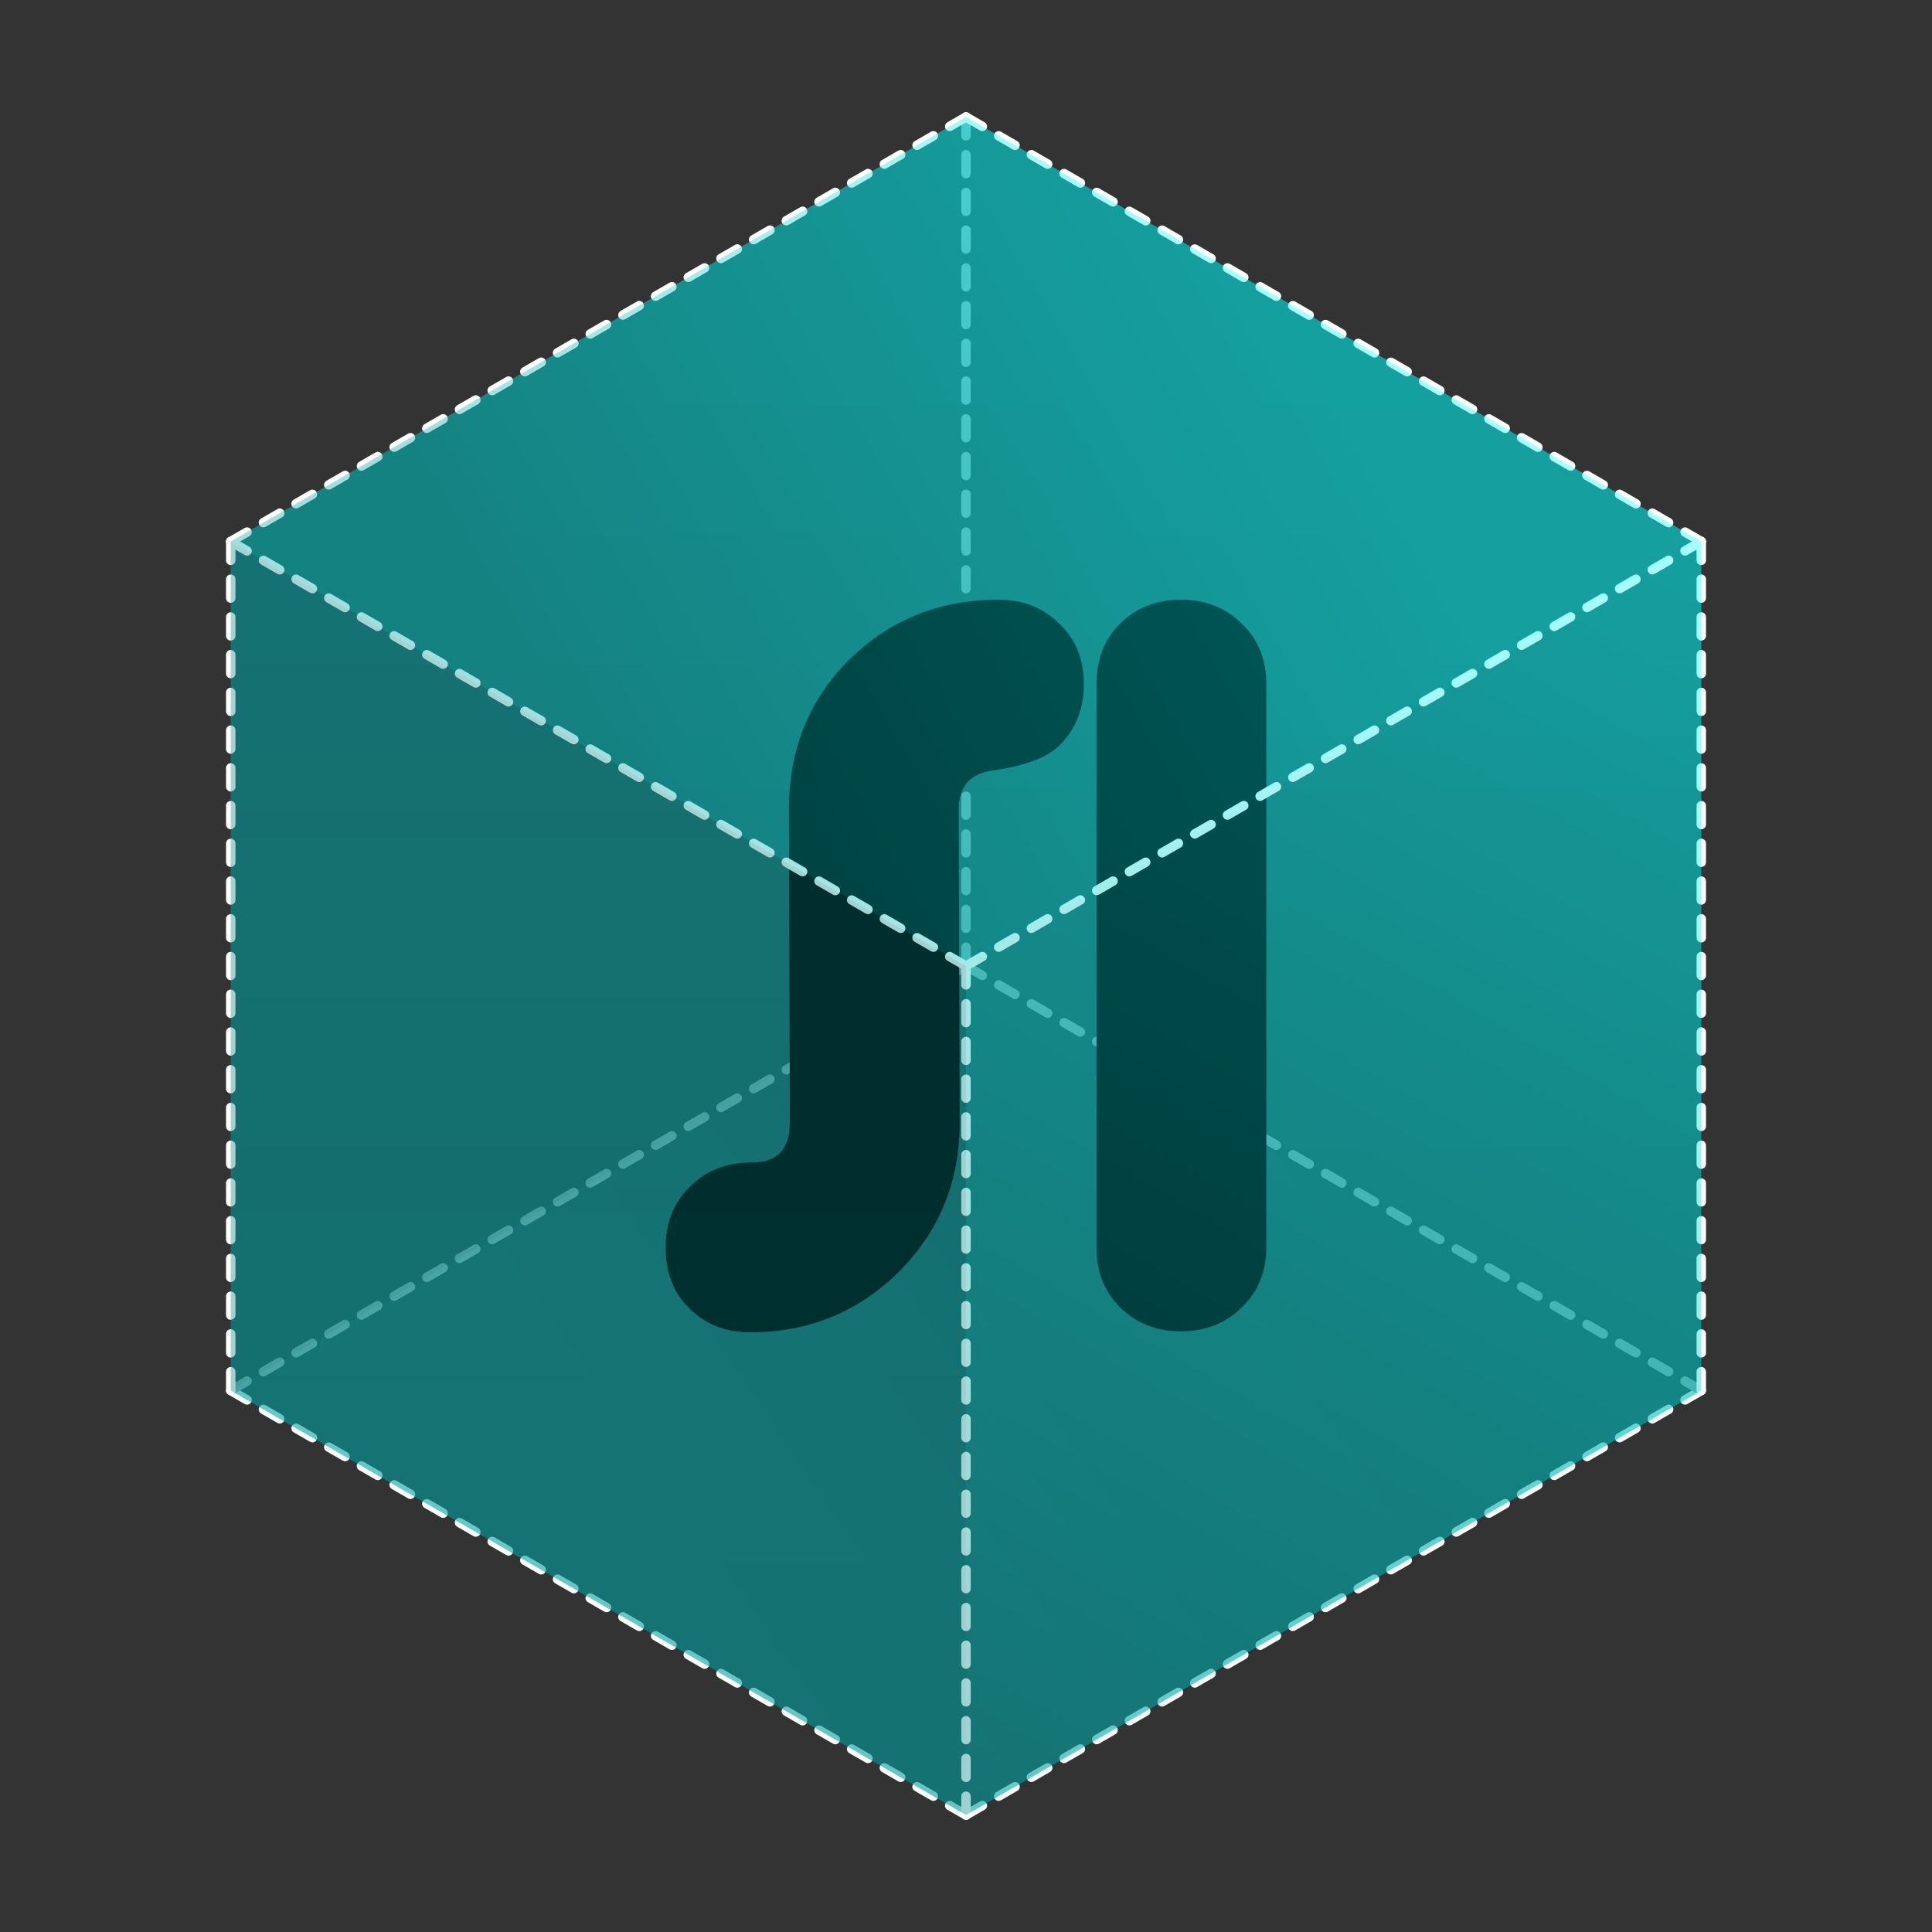 <?xml version="1.0" encoding="UTF-8" standalone="no"?>
<svg
   xmlns:dc="http://purl.org/dc/elements/1.1/"
   xmlns:cc="http://creativecommons.org/ns#"
   xmlns:rdf="http://www.w3.org/1999/02/22-rdf-syntax-ns#"
   xmlns:svg="http://www.w3.org/2000/svg"
   xmlns="http://www.w3.org/2000/svg"
   xmlns:xlink="http://www.w3.org/1999/xlink"
   xmlns:sodipodi="http://sodipodi.sourceforge.net/DTD/sodipodi-0.dtd"
   xmlns:inkscape="http://www.inkscape.org/namespaces/inkscape"
   width="1024"
   height="1024"
   viewBox="0 0 270.933 270.933"
   version="1.1"
   id="svg8"
   inkscape:version="1.0.2 (e86c870, 2021-01-15)"
   sodipodi:docname="wip1.svg">
  <rect x="0" y="0" width="270.933" height="270.933" fill="#333333" stroke="none"/>
  <defs
     id="defs2">
    <inkscape:path-effect
       effect="fillet_chamfer"
       id="path-effect3231"
       is_visible="true"
       lpeversion="1"
       satellites_param="F,0,1,1,0,3.019,0,4 @ F,0,1,1,0,3.019,0,4 @ F,0,0,1,0,3.019,0,4 @ F,0,1,1,0,3.019,0,4"
       unit="px"
       method="auto"
       mode="F"
       radius="0"
       chamfer_steps="3"
       flexible="false"
       use_knot_distance="true"
       apply_no_radius="true"
       apply_with_radius="true"
       only_selected="false"
       hide_knots="false" />
    <inkscape:path-effect
       effect="fillet_chamfer"
       id="path-effect3227"
       is_visible="true"
       lpeversion="1"
       satellites_param="F,0,1,1,0,3.019,0,4 @ F,0,1,1,0,3.019,0,4 @ F,0,0,1,0,3.019,0,4 @ F,0,1,1,0,3.019,0,4"
       unit="px"
       method="auto"
       mode="F"
       radius="0"
       chamfer_steps="3"
       flexible="false"
       use_knot_distance="true"
       apply_no_radius="true"
       apply_with_radius="true"
       only_selected="false"
       hide_knots="false" />
    <inkscape:path-effect
       effect="fillet_chamfer"
       id="path-effect3223"
       is_visible="true"
       lpeversion="1"
       satellites_param="F,0,1,1,0,3.019,0,4 @ F,0,1,1,0,3.019,0,4 @ F,0,0,1,0,3.019,0,4 @ F,0,1,1,0,3.019,0,4"
       unit="px"
       method="auto"
       mode="F"
       radius="0"
       chamfer_steps="3"
       flexible="false"
       use_knot_distance="true"
       apply_no_radius="true"
       apply_with_radius="true"
       only_selected="false"
       hide_knots="false" />
    <inkscape:path-effect
       effect="fillet_chamfer"
       id="path-effect3219"
       is_visible="true"
       lpeversion="1"
       satellites_param="F,0,1,1,0,3.019,0,4 @ F,0,1,1,0,3.019,0,4 @ F,0,0,1,0,3.019,0,4 @ F,0,1,1,0,3.019,0,4"
       unit="px"
       method="auto"
       mode="F"
       radius="0"
       chamfer_steps="3"
       flexible="false"
       use_knot_distance="true"
       apply_no_radius="true"
       apply_with_radius="true"
       only_selected="false"
       hide_knots="false" />
    <inkscape:path-effect
       effect="fillet_chamfer"
       id="path-effect3215"
       is_visible="true"
       lpeversion="1"
       satellites_param="F,0,1,1,0,3.019,0,4 @ F,0,1,1,0,3.019,0,4 @ F,0,0,1,0,3.019,0,4 @ F,0,1,1,0,3.019,0,4"
       unit="px"
       method="auto"
       mode="F"
       radius="0"
       chamfer_steps="3"
       flexible="false"
       use_knot_distance="true"
       apply_no_radius="true"
       apply_with_radius="true"
       only_selected="false"
       hide_knots="false" />
    <inkscape:path-effect
       effect="fillet_chamfer"
       id="path-effect3211"
       is_visible="true"
       lpeversion="1"
       satellites_param="F,0,1,1,0,3.019,0,4 @ F,0,1,1,0,3.019,0,4 @ F,0,0,1,0,3.019,0,4 @ F,0,1,1,0,3.019,0,4"
       unit="px"
       method="auto"
       mode="F"
       radius="0"
       chamfer_steps="3"
       flexible="false"
       use_knot_distance="true"
       apply_no_radius="true"
       apply_with_radius="true"
       only_selected="false"
       hide_knots="false" />
    <inkscape:path-effect
       effect="fillet_chamfer"
       id="path-effect3207"
       is_visible="true"
       lpeversion="1"
       satellites_param="F,0,1,1,0,13.229,0,1 @ F,0,1,1,0,13.229,0,1 @ F,0,1,1,0,13.229,0,1 @ F,0,0,1,0,13.229,0,1"
       unit="px"
       method="auto"
       mode="F"
       radius="0"
       chamfer_steps="1"
       flexible="false"
       use_knot_distance="true"
       apply_no_radius="true"
       apply_with_radius="true"
       only_selected="false"
       hide_knots="false" />
    <inkscape:path-effect
       effect="fillet_chamfer"
       id="path-effect3199"
       is_visible="true"
       lpeversion="1"
       satellites_param="F,0,1,1,0,13.229,0,1 @ F,0,1,1,0,13.229,0,1 @ F,0,1,1,0,13.229,0,1 @ F,0,0,1,0,13.229,0,1"
       unit="px"
       method="auto"
       mode="F"
       radius="0"
       chamfer_steps="1"
       flexible="false"
       use_knot_distance="true"
       apply_no_radius="true"
       apply_with_radius="true"
       only_selected="false"
       hide_knots="false" />
    <inkscape:path-effect
       effect="fillet_chamfer"
       id="path-effect3156"
       is_visible="true"
       lpeversion="1"
       satellites_param="F,0,1,1,0,13.229,0,1 @ F,0,1,1,0,13.229,0,1 @ F,0,1,1,0,13.229,0,1 @ F,0,0,1,0,13.229,0,1"
       unit="px"
       method="auto"
       mode="F"
       radius="0"
       chamfer_steps="1"
       flexible="false"
       use_knot_distance="true"
       apply_no_radius="true"
       apply_with_radius="true"
       only_selected="false"
       hide_knots="false" />
    <inkscape:path-effect
       effect="fillet_chamfer"
       id="path-effect1044"
       is_visible="true"
       lpeversion="1"
       satellites_param="F,0,1,1,0,3.019,0,4 @ F,0,1,1,0,3.019,0,4 @ F,0,0,1,0,3.019,0,4 @ F,0,1,1,0,3.019,0,4"
       unit="px"
       method="auto"
       mode="F"
       radius="0"
       chamfer_steps="3"
       flexible="false"
       use_knot_distance="true"
       apply_no_radius="true"
       apply_with_radius="true"
       only_selected="false"
       hide_knots="false" />
    <inkscape:path-effect
       effect="fillet_chamfer"
       id="path-effect1040"
       is_visible="true"
       lpeversion="1"
       satellites_param="F,0,1,1,0,3.019,0,4 @ F,0,1,1,0,3.019,0,4 @ F,0,0,1,0,3.019,0,4 @ F,0,1,1,0,3.019,0,4"
       unit="px"
       method="auto"
       mode="F"
       radius="0"
       chamfer_steps="3"
       flexible="false"
       use_knot_distance="true"
       apply_no_radius="true"
       apply_with_radius="true"
       only_selected="false"
       hide_knots="false" />
    <inkscape:path-effect
       effect="fillet_chamfer"
       id="path-effect1036"
       is_visible="true"
       lpeversion="1"
       satellites_param="F,0,1,1,0,3.019,0,4 @ F,0,1,1,0,3.019,0,4 @ F,0,0,1,0,3.019,0,4 @ F,0,1,1,0,3.019,0,4"
       unit="px"
       method="auto"
       mode="F"
       radius="0"
       chamfer_steps="3"
       flexible="false"
       use_knot_distance="true"
       apply_no_radius="true"
       apply_with_radius="true"
       only_selected="false"
       hide_knots="false" />
    <inkscape:path-effect
       effect="fillet_chamfer"
       id="path-effect1032"
       is_visible="true"
       lpeversion="1"
       satellites_param="F,0,0,1,0,0,0,1 @ F,0,0,1,0,0,0,1 @ F,0,0,1,0,0,0,1 @ F,0,0,1,0,0,0,1"
       unit="px"
       method="auto"
       mode="F"
       radius="0"
       chamfer_steps="1"
       flexible="false"
       use_knot_distance="true"
       apply_no_radius="true"
       apply_with_radius="true"
       only_selected="false"
       hide_knots="false" />
    <inkscape:path-effect
       effect="fillet_chamfer"
       id="path-effect1030"
       is_visible="true"
       lpeversion="1"
       satellites_param="F,0,1,1,0,3.019,0,4 @ F,0,1,1,0,3.019,0,4 @ F,0,0,1,0,3.019,0,4 @ F,0,1,1,0,3.019,0,4"
       unit="px"
       method="auto"
       mode="F"
       radius="0"
       chamfer_steps="3"
       flexible="false"
       use_knot_distance="true"
       apply_no_radius="true"
       apply_with_radius="true"
       only_selected="false"
       hide_knots="false" />
    <inkscape:path-effect
       effect="fillet_chamfer"
       id="path-effect1026"
       is_visible="true"
       lpeversion="1"
       satellites_param="F,0,1,1,0,3.019,0,4 @ F,0,1,1,0,3.019,0,4 @ F,0,0,1,0,3.019,0,4 @ F,0,1,1,0,3.019,0,4"
       unit="px"
       method="auto"
       mode="F"
       radius="0"
       chamfer_steps="3"
       flexible="false"
       use_knot_distance="true"
       apply_no_radius="true"
       apply_with_radius="true"
       only_selected="false"
       hide_knots="false" />
    <inkscape:path-effect
       effect="fillet_chamfer"
       id="path-effect1022"
       is_visible="true"
       lpeversion="1"
       satellites_param="F,0,1,1,0,3.019,0,4 @ F,0,1,1,0,3.019,0,4 @ F,0,0,1,0,3.019,0,4 @ F,0,1,1,0,3.019,0,4"
       unit="px"
       method="auto"
       mode="F"
       radius="0"
       chamfer_steps="3"
       flexible="false"
       use_knot_distance="true"
       apply_no_radius="true"
       apply_with_radius="true"
       only_selected="false"
       hide_knots="false" />
    <inkscape:path-effect
       effect="fillet_chamfer"
       id="path-effect1018"
       is_visible="true"
       lpeversion="1"
       satellites_param="F,0,1,1,0,3.019,0,4 @ F,0,1,1,0,3.019,0,4 @ F,0,0,1,0,3.019,0,4 @ F,0,1,1,0,3.019,0,4"
       unit="px"
       method="auto"
       mode="F"
       radius="0"
       chamfer_steps="3"
       flexible="false"
       use_knot_distance="true"
       apply_no_radius="true"
       apply_with_radius="true"
       only_selected="false"
       hide_knots="false" />
    <inkscape:path-effect
       effect="fillet_chamfer"
       id="path-effect1014"
       is_visible="true"
       lpeversion="1"
       satellites_param="F,0,1,1,0,3.019,0,4 @ F,0,1,1,0,3.019,0,4 @ F,0,0,1,0,3.019,0,4 @ F,0,1,1,0,3.019,0,4"
       unit="px"
       method="auto"
       mode="F"
       radius="0"
       chamfer_steps="3"
       flexible="false"
       use_knot_distance="true"
       apply_no_radius="true"
       apply_with_radius="true"
       only_selected="false"
       hide_knots="false" />
    <inkscape:path-effect
       effect="fillet_chamfer"
       id="path-effect1010"
       is_visible="true"
       lpeversion="1"
       satellites_param="F,0,1,1,0,3.019,0,4 @ F,0,1,1,0,3.019,0,4 @ F,0,0,1,0,3.019,0,4 @ F,0,1,1,0,3.019,0,4"
       unit="px"
       method="auto"
       mode="F"
       radius="0"
       chamfer_steps="3"
       flexible="false"
       use_knot_distance="true"
       apply_no_radius="true"
       apply_with_radius="true"
       only_selected="false"
       hide_knots="false" />
    <inkscape:path-effect
       effect="fillet_chamfer"
       id="path-effect1006"
       is_visible="true"
       lpeversion="1"
       satellites_param="F,0,1,1,0,3.019,0,4 @ F,0,1,1,0,3.019,0,4 @ F,0,0,1,0,3.019,0,4 @ F,0,1,1,0,3.019,0,4"
       unit="px"
       method="auto"
       mode="F"
       radius="0"
       chamfer_steps="3"
       flexible="false"
       use_knot_distance="true"
       apply_no_radius="true"
       apply_with_radius="true"
       only_selected="false"
       hide_knots="false" />
    <inkscape:path-effect
       effect="fillet_chamfer"
       id="path-effect998"
       is_visible="true"
       lpeversion="1"
       satellites_param="F,0,1,1,0,3.019,0,4 @ F,0,1,1,0,3.019,0,4 @ F,0,0,1,0,3.019,0,4 @ F,0,1,1,0,3.019,0,4"
       unit="px"
       method="auto"
       mode="F"
       radius="0"
       chamfer_steps="3"
       flexible="false"
       use_knot_distance="true"
       apply_no_radius="true"
       apply_with_radius="true"
       only_selected="false"
       hide_knots="false" />
    <inkscape:path-effect
       effect="fillet_chamfer"
       id="path-effect3769"
       is_visible="true"
       lpeversion="1"
       satellites_param="F,0,1,1,0,3.019,0,4 @ F,0,1,1,0,3.019,0,4 @ F,0,0,1,0,3.019,0,4 @ F,0,1,1,0,3.019,0,4"
       unit="px"
       method="auto"
       mode="F"
       radius="0"
       chamfer_steps="3"
       flexible="false"
       use_knot_distance="true"
       apply_no_radius="true"
       apply_with_radius="true"
       only_selected="false"
       hide_knots="false" />
    <inkscape:path-effect
       effect="fillet_chamfer"
       id="path-effect3765"
       is_visible="true"
       lpeversion="1"
       satellites_param="F,0,1,1,0,3.019,0,4 @ F,0,1,1,0,3.019,0,4 @ F,0,0,1,0,3.019,0,4 @ F,0,1,1,0,3.019,0,4"
       unit="px"
       method="auto"
       mode="F"
       radius="0"
       chamfer_steps="3"
       flexible="false"
       use_knot_distance="true"
       apply_no_radius="true"
       apply_with_radius="true"
       only_selected="false"
       hide_knots="false" />
    <inkscape:path-effect
       effect="fillet_chamfer"
       id="path-effect3761"
       is_visible="true"
       lpeversion="1"
       satellites_param="F,0,1,1,0,3.019,0,4 @ F,0,1,1,0,3.019,0,4 @ F,0,0,1,0,3.019,0,4 @ F,0,1,1,0,3.019,0,4"
       unit="px"
       method="auto"
       mode="F"
       radius="0"
       chamfer_steps="3"
       flexible="false"
       use_knot_distance="true"
       apply_no_radius="true"
       apply_with_radius="true"
       only_selected="false"
       hide_knots="false" />
    <linearGradient
       inkscape:collect="always"
       id="linearGradient2078">
      <stop
         style="stop-color:#008080;stop-opacity:0.712"
         offset="0"
         id="stop2074" />
      <stop
         style="stop-color:#00ffff;stop-opacity:0.678"
         offset="1"
         id="stop2076" />
    </linearGradient>
    <linearGradient
       inkscape:collect="always"
       id="linearGradient2052">
      <stop
         style="stop-color:#00b8b8;stop-opacity:0.714"
         offset="0"
         id="stop2048" />
      <stop
         style="stop-color:#00d5d5;stop-opacity:0.678"
         offset="1"
         id="stop2050" />
    </linearGradient>
    <linearGradient
       inkscape:collect="always"
       id="linearGradient2038">
      <stop
         style="stop-color:#00a9a9;stop-opacity:0.714"
         offset="0"
         id="stop2034" />
      <stop
         style="stop-color:#00ffff;stop-opacity:0.678"
         offset="1"
         id="stop2036" />
    </linearGradient>
    <linearGradient
       inkscape:collect="always"
       id="linearGradient2011">
      <stop
         style="stop-color:#008080;stop-opacity:0.712"
         offset="0"
         id="stop2007" />
      <stop
         style="stop-color:#008080;stop-opacity:0.678"
         offset="1"
         id="stop2009" />
    </linearGradient>
    <linearGradient
       inkscape:collect="always"
       xlink:href="#linearGradient2011"
       id="linearGradient2013"
       x1="80.198"
       y1="218.281"
       x2="80.198"
       y2="99.219"
       gradientUnits="userSpaceOnUse"
       gradientTransform="translate(-2.015,3.175)" />
    <linearGradient
       inkscape:collect="always"
       xlink:href="#linearGradient2078"
       id="linearGradient2017"
       gradientUnits="userSpaceOnUse"
       x1="137.482"
       y1="251.354"
       x2="34.37"
       y2="72.76"
       gradientTransform="matrix(-1,0,0,1,272.948,3.175)" />
    <linearGradient
       inkscape:collect="always"
       xlink:href="#linearGradient2052"
       id="linearGradient2023"
       gradientUnits="userSpaceOnUse"
       gradientTransform="matrix(-1,0,0,1,169.837,-56.356)"
       x1="80.198"
       y1="218.281"
       x2="80.198"
       y2="99.219" />
    <linearGradient
       inkscape:collect="always"
       xlink:href="#linearGradient2038"
       id="linearGradient2032"
       gradientUnits="userSpaceOnUse"
       x1="240.593"
       y1="112.448"
       x2="343.704"
       y2="52.917"
       gradientTransform="translate(-162.41,-10.054)" />
    <linearGradient
       inkscape:collect="always"
       xlink:href="#linearGradient2052"
       id="linearGradient2056"
       gradientUnits="userSpaceOnUse"
       gradientTransform="translate(101.096,-56.356)"
       x1="80.198"
       y1="218.281"
       x2="80.198"
       y2="99.219" />
    <linearGradient
       inkscape:collect="always"
       xlink:href="#linearGradient2052"
       id="linearGradient2823"
       gradientUnits="userSpaceOnUse"
       gradientTransform="matrix(0.983,0,0,0.983,101.78,-51.787)"
       x1="80.198"
       y1="218.281"
       x2="-12.446"
       y2="281.798" />
    <inkscape:path-effect
       effect="fillet_chamfer"
       id="path-effect3081"
       is_visible="true"
       lpeversion="1"
       satellites_param="F,0,1,1,0,13.229,0,1 @ F,0,1,1,0,13.229,0,1 @ F,0,1,1,0,13.229,0,1 @ F,0,0,1,0,13.229,0,1"
       unit="px"
       method="auto"
       mode="F"
       radius="0"
       chamfer_steps="1"
       flexible="false"
       use_knot_distance="true"
       apply_no_radius="true"
       apply_with_radius="true"
       only_selected="false"
       hide_knots="false" />
    <inkscape:path-effect
       effect="fillet_chamfer"
       id="path-effect6975"
       is_visible="true"
       lpeversion="1"
       satellites_param="F,0,0,1,0,10.583,0,1 @ F,0,0,1,0,10.583,0,1 @ F,0,0,1,0,10.583,0,1 @ F,0,0,1,0,10.583,0,1"
       unit="px"
       method="auto"
       mode="F"
       radius="0"
       chamfer_steps="1"
       flexible="false"
       use_knot_distance="true"
       apply_no_radius="true"
       apply_with_radius="true"
       only_selected="false"
       hide_knots="false" />
  </defs>
  <sodipodi:namedview
     id="base"
     pagecolor="#414141"
     bordercolor="#666666"
     borderopacity="1.0"
     inkscape:pageopacity="1"
     inkscape:pageshadow="2"
     inkscape:zoom="0.35355339"
     inkscape:cx="337.61016"
     inkscape:cy="272.06955"
     inkscape:document-units="mm"
     inkscape:current-layer="layer8"
     inkscape:document-rotation="0"
     showgrid="true"
     inkscape:window-width="1920"
     inkscape:window-height="1016"
     inkscape:window-x="0"
     inkscape:window-y="27"
     inkscape:window-maximized="1"
     units="px"
     inkscape:pagecheckerboard="false"
     inkscape:snap-global="false"
     inkscape:snap-bbox="true"
     inkscape:bbox-nodes="false">
    <inkscape:grid
       type="axonomgrid"
       id="grid851"
       units="px"
       spacingy="13.229" />
  </sodipodi:namedview>
  <g
     inkscape:groupmode="layer"
     id="layer4"
     inkscape:label="bottom"
     style="display:inline;opacity:1"
     sodipodi:insensitive="true">
    <path
       style="fill:none;stroke:#ffffff;stroke-width:1.323;stroke-linecap:round;stroke-linejoin:miter;stroke-miterlimit:4;stroke-dasharray:2.646, 2.646;stroke-dashoffset:0;stroke-opacity:1"
       d="M 32.356,194.998 C 135.467,254.529 135.467,254.529 135.467,254.529"
       id="path1976" />
    <path
       style="fill:none;stroke:#ffffff;stroke-width:1.323;stroke-linecap:round;stroke-linejoin:miter;stroke-miterlimit:4;stroke-dasharray:2.646, 2.646;stroke-dashoffset:0;stroke-opacity:1"
       d="M 135.467,254.529 238.578,194.998"
       id="path1978"
       sodipodi:nodetypes="cc" />
    <path
       style="fill:#808080;stroke:#ababab;stroke-width:1.323;stroke-linecap:round;stroke-linejoin:miter;stroke-miterlimit:4;stroke-dasharray:2.646, 2.646;stroke-dashoffset:0;stroke-opacity:1"
       d="M 32.356,194.998 135.467,135.467"
       id="path1980"
       sodipodi:nodetypes="cc" />
    <path
       style="fill:#808080;stroke:#ababab;stroke-width:1.323;stroke-linecap:round;stroke-linejoin:miter;stroke-miterlimit:4;stroke-dasharray:2.646, 2.646;stroke-dashoffset:0;stroke-opacity:1"
       d="m 135.467,135.467 c 103.111,59.531 103.111,59.531 103.111,59.531"
       id="path1982" />
    <path
       style="fill:#808080;stroke:#ababab;stroke-width:1.323;stroke-linecap:round;stroke-linejoin:miter;stroke-miterlimit:4;stroke-dasharray:2.646, 2.646;stroke-dashoffset:0;stroke-opacity:1"
       d="M 135.467,16.404 V 135.467"
       id="path1997"
       sodipodi:nodetypes="cc" />
    <path
       id="path2021"
       style="display:inline;opacity:0.521;fill:url(#linearGradient2023);fill-opacity:1;stroke-width:0.265"
       d="M 135.467,135.467 V 16.404 L 32.355,75.935 V 194.998 Z"
       sodipodi:nodetypes="ccccc" />
    <path
       id="path2054"
       style="display:inline;opacity:0.521;fill:url(#linearGradient2056);fill-opacity:1;stroke-width:0.265"
       d="M 135.467,135.467 V 16.404 L 238.578,75.935 V 194.998 Z"
       sodipodi:nodetypes="ccccc" />
    <path
       id="path2819"
       style="display:inline;opacity:0.521;fill:url(#linearGradient2823);fill-opacity:1;stroke-width:0.26"
       d="M 135.467,135.467 32.356,194.998 135.467,254.529 238.578,194.998 Z"
       sodipodi:nodetypes="ccccc" />
  </g>
  <g
     inkscape:groupmode="layer"
     id="layer8"
     inkscape:label="s1"
     style="display:inline"
     sodipodi:insensitive="true">
    <g
       aria-label="S1"
       id="text3730"
       style="font-size:136.078px;line-height:0;font-family:sans-serif;fill:#000000;stroke-width:3.402">
      <path
         d="m 134.446,113.49 0.136,43.953 q 0,12.383 -8.573,20.956 -8.573,8.437 -20.82,8.437 -5.171,0 -8.573,-3.402 -3.266,-3.266 -3.266,-8.437 0,-5.307 3.402,-8.573 3.402,-3.402 8.709,-3.402 5.307,0 5.307,-5.579 l -0.136,-43.953 q 0,-12.519 8.437,-20.956 8.573,-8.437 20.956,-8.437 5.171,0 8.573,3.402 3.402,3.266 3.402,8.437 0,5.171 -3.402,8.573 -2.585,2.585 -9.389,3.538 -4.763,0.68 -4.763,5.443 z"
         style="font-style:normal;font-variant:normal;font-weight:normal;font-stretch:normal;font-family:'Alba Matter';-inkscape-font-specification:'Alba Matter';fill:#000000;stroke-width:3.402"
         id="path3773" />
      <path
         d="m 174.181,183.298 q -3.402,3.402 -8.573,3.402 -5.171,0 -8.573,-3.402 -3.266,-3.266 -3.266,-8.437 V 95.936 q 0,-5.171 3.266,-8.437 3.402,-3.402 8.573,-3.402 5.171,0 8.573,3.402 3.402,3.266 3.402,8.437 v 78.925 q 0,5.171 -3.402,8.437 z"
         style="font-style:normal;font-variant:normal;font-weight:normal;font-stretch:normal;font-family:'Alba Matter';-inkscape-font-specification:'Alba Matter';fill:#000000;stroke-width:3.402"
         id="path3775" />
    </g>
  </g>
  <g
     inkscape:groupmode="layer"
     id="layer5"
     inkscape:label="top"
     style="display:inline"
     sodipodi:insensitive="true">
    <path
       style="display:inline;fill:none;stroke:#ffffff;stroke-width:1.323;stroke-linecap:round;stroke-linejoin:miter;stroke-miterlimit:4;stroke-dasharray:2.646, 2.646;stroke-dashoffset:0;stroke-opacity:1"
       d="M 32.356,75.935 C 135.467,135.467 135.467,135.467 135.467,135.467"
       id="path1984" />
    <path
       style="display:inline;fill:none;stroke:#ffffff;stroke-width:1.323;stroke-linecap:round;stroke-linejoin:miter;stroke-miterlimit:4;stroke-dasharray:2.646, 2.646;stroke-dashoffset:0;stroke-opacity:1"
       d="M 135.467,135.467 238.578,75.935"
       id="path1986"
       sodipodi:nodetypes="cc" />
    <path
       style="display:inline;fill:none;stroke:#ffffff;stroke-width:1.323;stroke-linecap:round;stroke-linejoin:miter;stroke-miterlimit:4;stroke-dasharray:2.646, 2.646;stroke-dashoffset:0;stroke-opacity:1"
       d="M 32.356,75.935 135.467,16.404"
       id="path1988"
       sodipodi:nodetypes="cc" />
    <path
       style="display:inline;fill:none;stroke:#ffffff;stroke-width:1.323;stroke-linecap:round;stroke-linejoin:miter;stroke-miterlimit:4;stroke-dasharray:2.646, 2.646;stroke-dashoffset:0;stroke-opacity:1"
       d="m 135.467,16.404 c 103.111,59.531 103.111,59.531 103.111,59.531"
       id="path1990" />
    <path
       style="display:inline;fill:none;stroke:#ffffff;stroke-width:1.323;stroke-linecap:round;stroke-linejoin:miter;stroke-miterlimit:4;stroke-dasharray:2.646, 2.646;stroke-dashoffset:0;stroke-opacity:1"
       d="M 238.578,75.935 V 194.998"
       id="path1999"
       sodipodi:nodetypes="cc" />
    <path
       style="display:inline;fill:none;stroke:#ffffff;stroke-width:1.323;stroke-linecap:round;stroke-linejoin:miter;stroke-miterlimit:4;stroke-dasharray:2.646, 2.646;stroke-dashoffset:0;stroke-opacity:1"
       d="m 135.467,135.467 v 119.062"
       id="path2001"
       sodipodi:nodetypes="cc" />
    <path
       style="display:inline;fill:none;stroke:#ffffff;stroke-width:1.323;stroke-linecap:round;stroke-linejoin:miter;stroke-miterlimit:4;stroke-dasharray:2.646, 2.646;stroke-dashoffset:0;stroke-opacity:1"
       d="M 32.356,75.935 V 194.998"
       id="path2003"
       sodipodi:nodetypes="cc" />
    <path
       id="path2005"
       style="display:inline;opacity:0.521;fill:url(#linearGradient2013);fill-opacity:1;stroke-width:0.265"
       d="M 32.356,194.998 V 75.935 L 135.467,135.467 v 119.062 z"
       sodipodi:nodetypes="ccccc" />
    <path
       id="path2015"
       style="display:inline;opacity:0.521;fill:url(#linearGradient2017);fill-opacity:1;stroke-width:0.265"
       d="M 238.578,194.998 V 75.935 L 135.467,135.467 v 119.062 z"
       sodipodi:nodetypes="ccccc" />
    <path
       id="path2030"
       style="display:inline;opacity:0.521;fill:url(#linearGradient2032);fill-opacity:1;stroke-width:0.265"
       d="M 32.356,75.935 135.467,16.404 238.578,75.935 135.467,135.467 Z"
       sodipodi:nodetypes="ccccc" />
  </g>
</svg>
